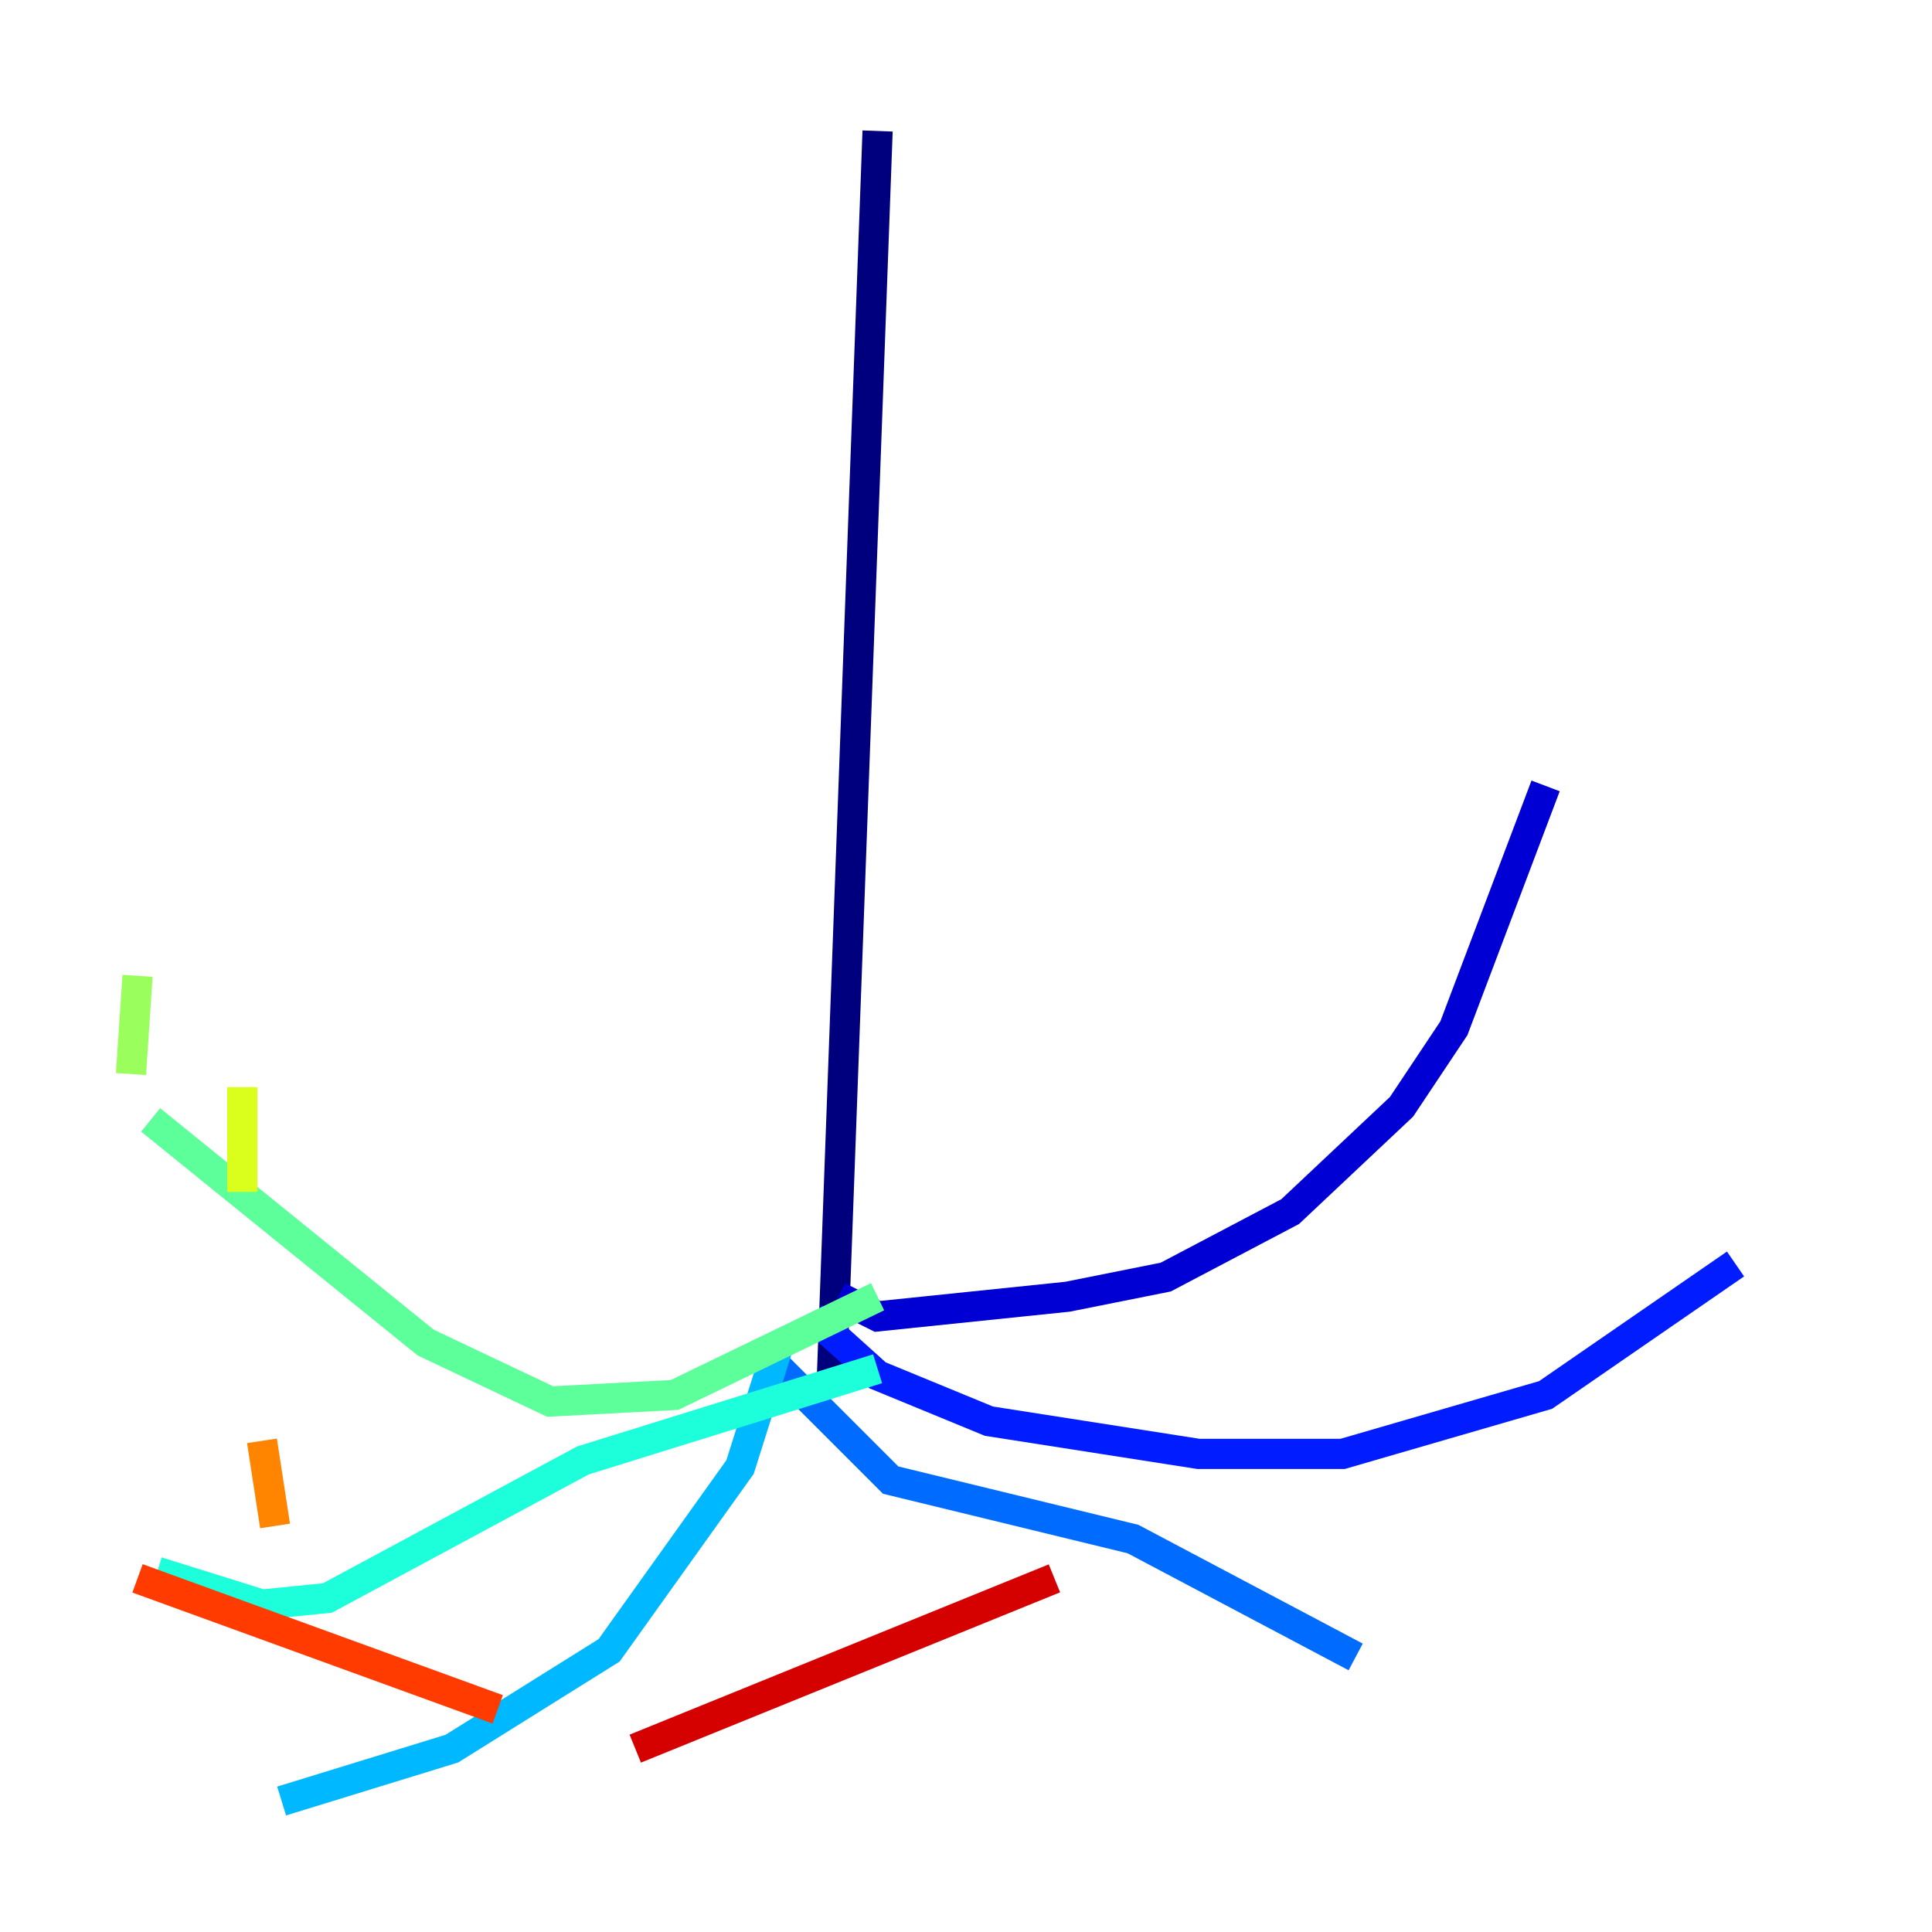 <?xml version="1.0" encoding="utf-8" ?>
<svg baseProfile="tiny" height="128" version="1.2" viewBox="0,0,128,128" width="128" xmlns="http://www.w3.org/2000/svg" xmlns:ev="http://www.w3.org/2001/xml-events" xmlns:xlink="http://www.w3.org/1999/xlink"><defs /><polyline fill="none" points="58.142,8.678 55.105,91.552" stroke="#00007f" stroke-width="2" /><polyline fill="none" points="55.539,85.912 58.142,87.214 70.725,85.912 77.234,84.61 85.478,80.271 92.854,73.329 96.325,68.122 102.4,52.068" stroke="#0000d5" stroke-width="2" /><polyline fill="none" points="53.803,87.214 58.142,91.119 65.519,94.156 79.403,96.325 88.949,96.325 102.4,92.42 114.983,83.742" stroke="#001cff" stroke-width="2" /><polyline fill="none" points="51.634,90.685 59.01,98.061 75.064,101.966 89.817,109.776" stroke="#006cff" stroke-width="2" /><polyline fill="none" points="51.634,88.949 49.031,97.193 40.352,109.342 29.939,115.851 18.658,119.322" stroke="#00b8ff" stroke-width="2" /><polyline fill="none" points="58.142,90.685 38.617,96.759 21.695,105.871 17.356,106.305 10.414,104.136" stroke="#1cffda" stroke-width="2" /><polyline fill="none" points="58.142,85.912 44.691,92.42 36.447,92.854 28.203,88.949 9.98,74.197" stroke="#5cff9a" stroke-width="2" /><polyline fill="none" points="8.678,71.159 9.112,64.651" stroke="#9aff5c" stroke-width="2" /><polyline fill="none" points="16.054,78.969 16.054,72.027" stroke="#daff1c" stroke-width="2" /><polyline fill="none" points="9.98,95.458 9.98,95.458" stroke="#ffcb00" stroke-width="2" /><polyline fill="none" points="18.224,101.098 17.356,95.458" stroke="#ff8500" stroke-width="2" /><polyline fill="none" points="9.112,104.57 32.976,113.248" stroke="#ff3b00" stroke-width="2" /><polyline fill="none" points="42.088,115.851 69.858,104.57" stroke="#d50000" stroke-width="2" /><polyline fill="none" points="106.739,65.953 106.739,65.953" stroke="#7f0000" stroke-width="2" /></svg>